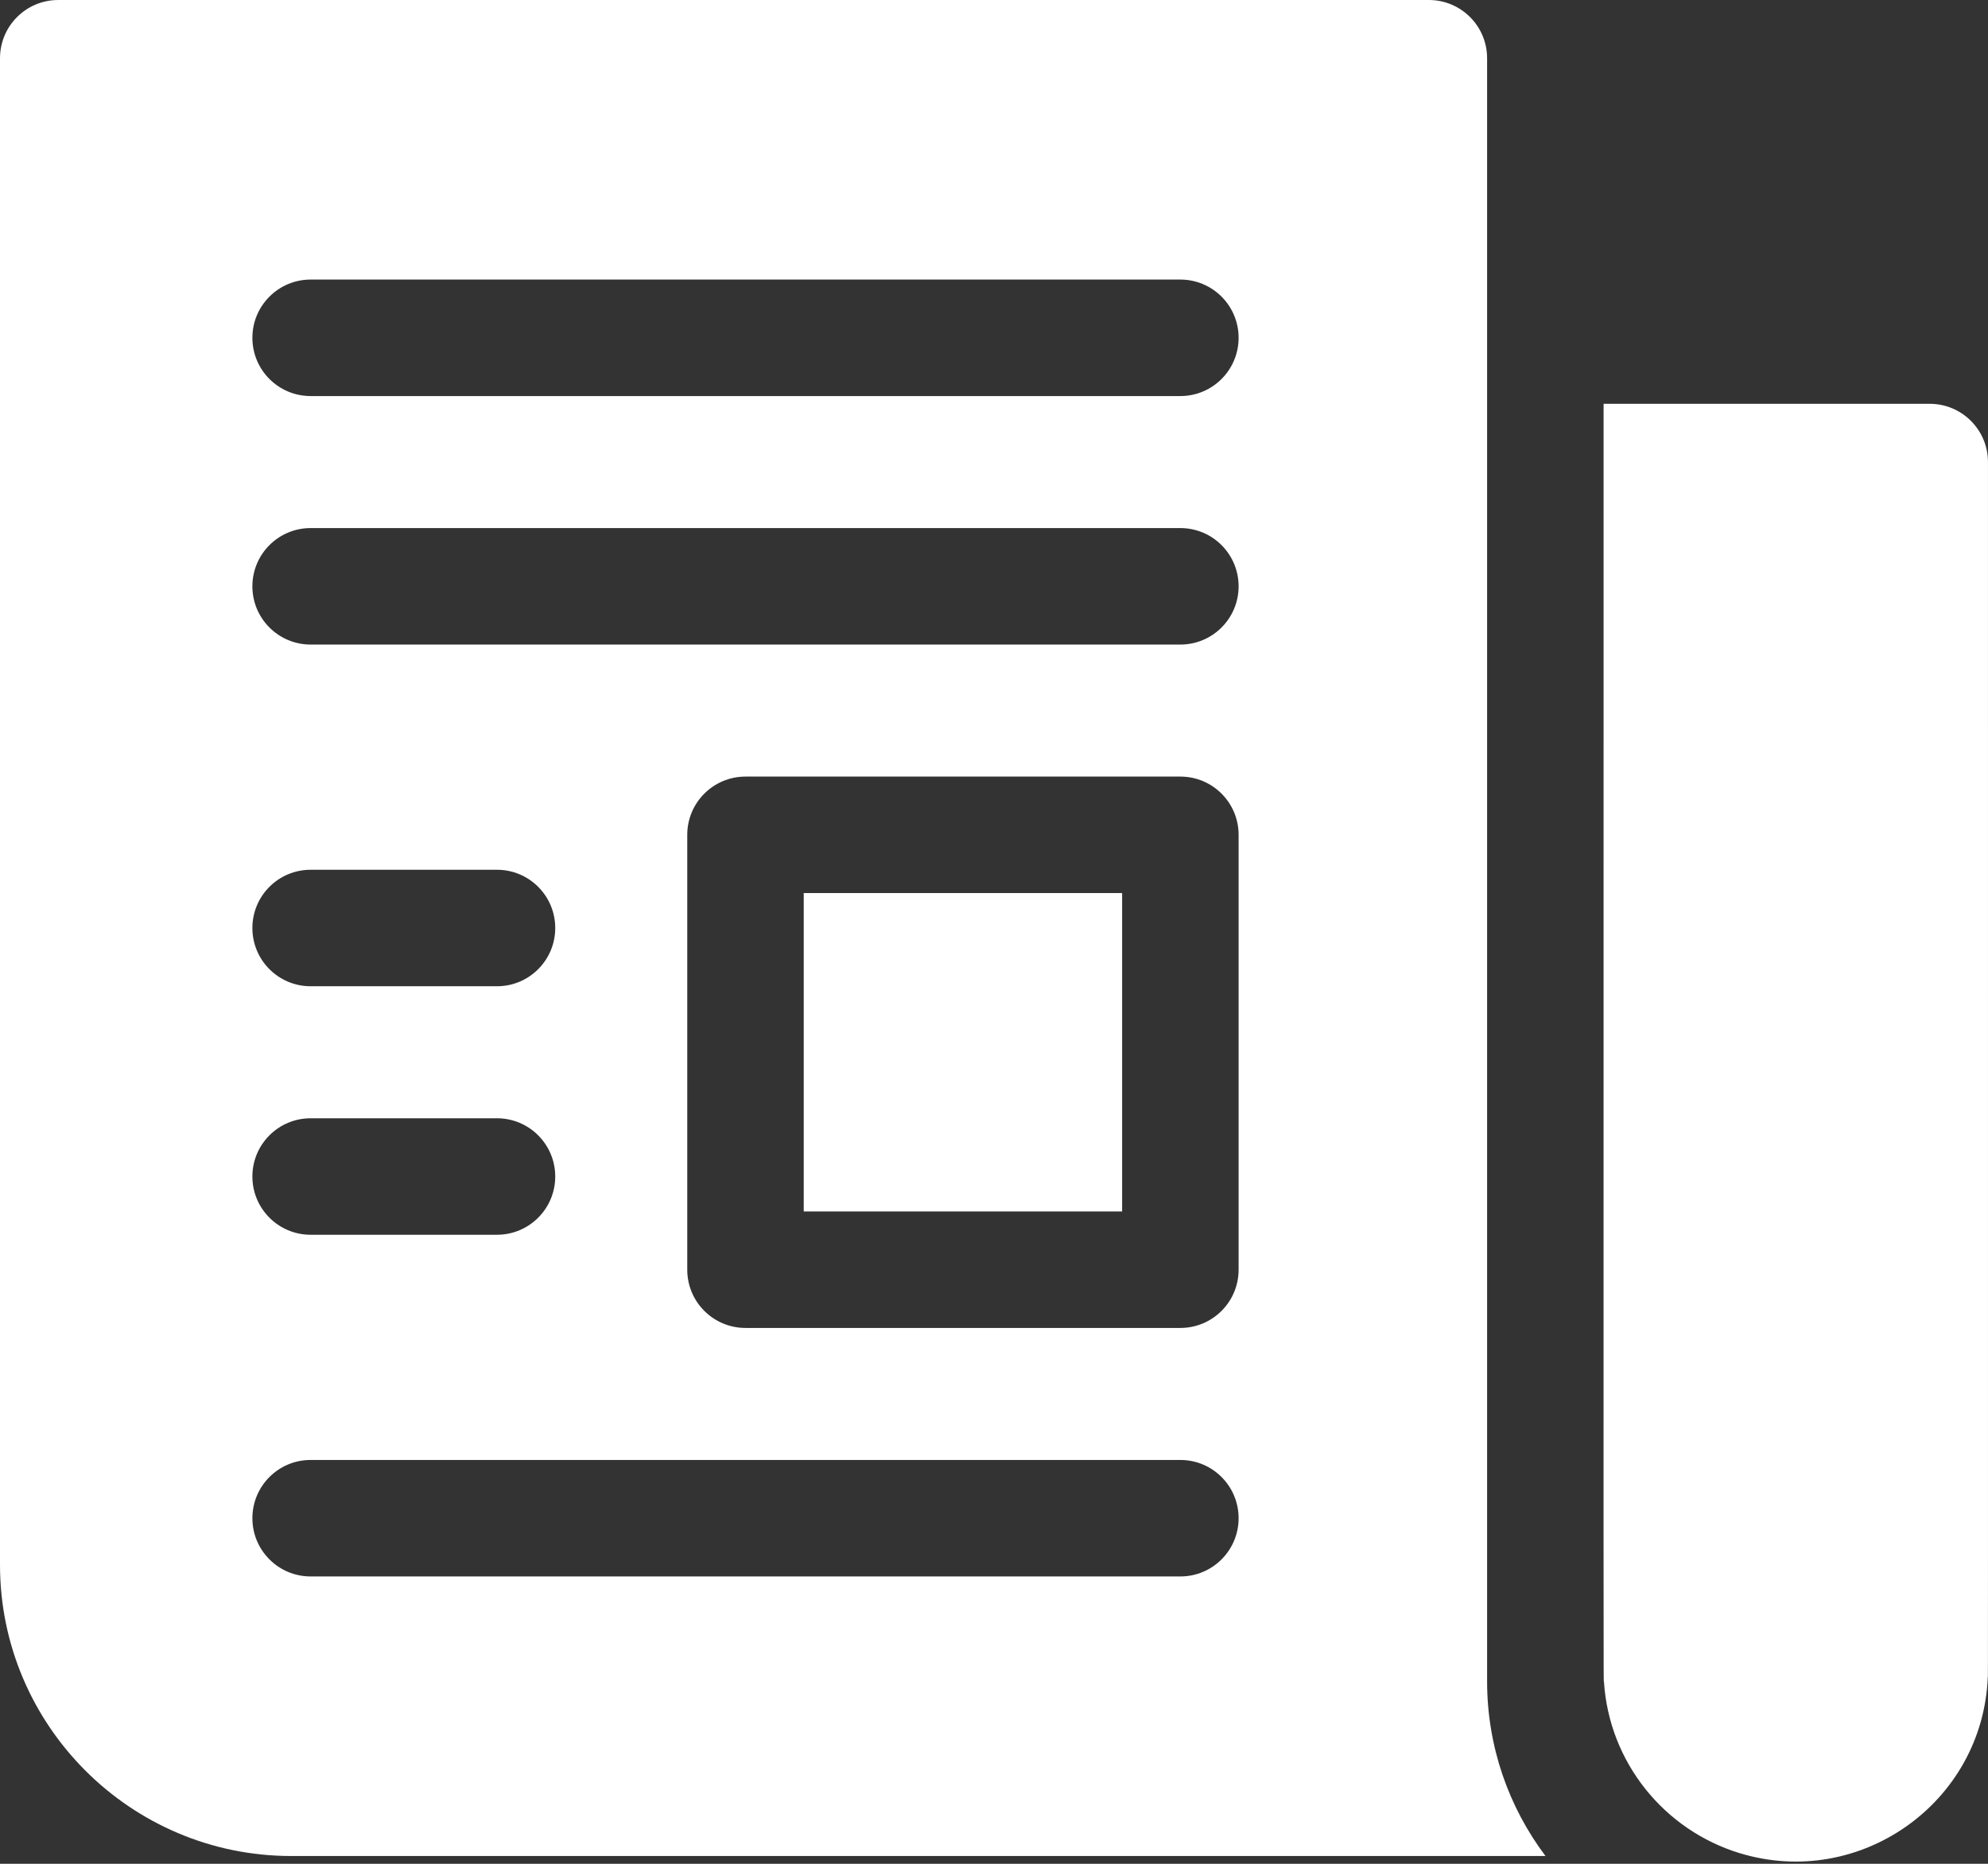 <svg viewBox="0 0 384 360" xmlns="http://www.w3.org/2000/svg" fill-rule="evenodd" clip-rule="evenodd" stroke-linejoin="round" stroke-miterlimit="1.414"><rect x="0" y="0" width="384" height="360" fill="#333333" stroke="none"/><path d="M287.247,324.747c0,-9.182 0,-306.099 0,-313.497c0,-6.213 -5.037,-11.25 -11.25,-11.25l-264.747,0c-6.213,0 -11.25,5.037 -11.25,11.25l0,290.997c0,31.016 25.234,56.249 56.249,56.249l242.279,0c-7.079,-9.408 -11.281,-21.097 -11.281,-33.749Zm-227.248,-108.749l36,0c6.213,0 11.25,5.037 11.25,11.25c0,6.213 -5.037,11.25 -11.25,11.25l-36,0c-6.213,0 -11.249,-5.037 -11.249,-11.25c0,-6.213 5.036,-11.25 11.249,-11.25Zm-11.249,-36.75c0,-6.213 5.036,-11.25 11.249,-11.25l36,0c6.213,0 11.25,5.037 11.25,11.25c0,6.213 -5.037,11.25 -11.25,11.25l-36,0c-6.213,0 -11.249,-5.037 -11.249,-11.25Zm179.248,125.249l-167.999,0c-6.213,0 -11.249,-5.037 -11.249,-11.25c0,-6.213 5.036,-11.25 11.249,-11.25l167.999,0c6.213,0 11.25,5.037 11.25,11.25c0,6.213 -5.037,11.25 -11.25,11.25Zm11.25,-59.249c0,6.213 -5.037,11.249 -11.25,11.249l-83.999,0c-6.213,0 -11.25,-5.036 -11.25,-11.249l0,-84c0,-6.213 5.037,-11.249 11.25,-11.249l83.999,0c6.213,0 11.25,5.036 11.25,11.249l0,84Zm-11.25,-120.749l-167.999,0c-6.213,0 -11.249,-5.037 -11.249,-11.25c0,-6.213 5.036,-11.25 11.249,-11.25l167.999,0c6.213,0 11.25,5.037 11.25,11.25c0,6.213 -5.037,11.25 -11.25,11.25Zm0,-48l-167.999,0c-6.213,0 -11.249,-5.037 -11.249,-11.25c0,-6.213 5.036,-11.25 11.249,-11.25l167.999,0c6.213,0 11.25,5.037 11.25,11.25c0,6.213 -5.037,11.25 -11.25,11.25Z" fill="#fff" fill-rule="nonzero"/><rect x="155.248" y="172.498" width="61.499" height="61.499" fill="#fff" fill-rule="nonzero"/><path d="M372.746,77.999l-62.999,0c0,254.917 -0.038,246.755 0.067,246.755c0.971,15.706 11.705,28.76 26.205,33.185c23.194,7.077 46.975,-9.702 47.94,-34.014c0.058,0 0.037,5.62 0.037,-234.676c0,-6.213 -5.037,-11.25 -11.25,-11.25Z" fill="#fff" fill-rule="nonzero"/></svg>